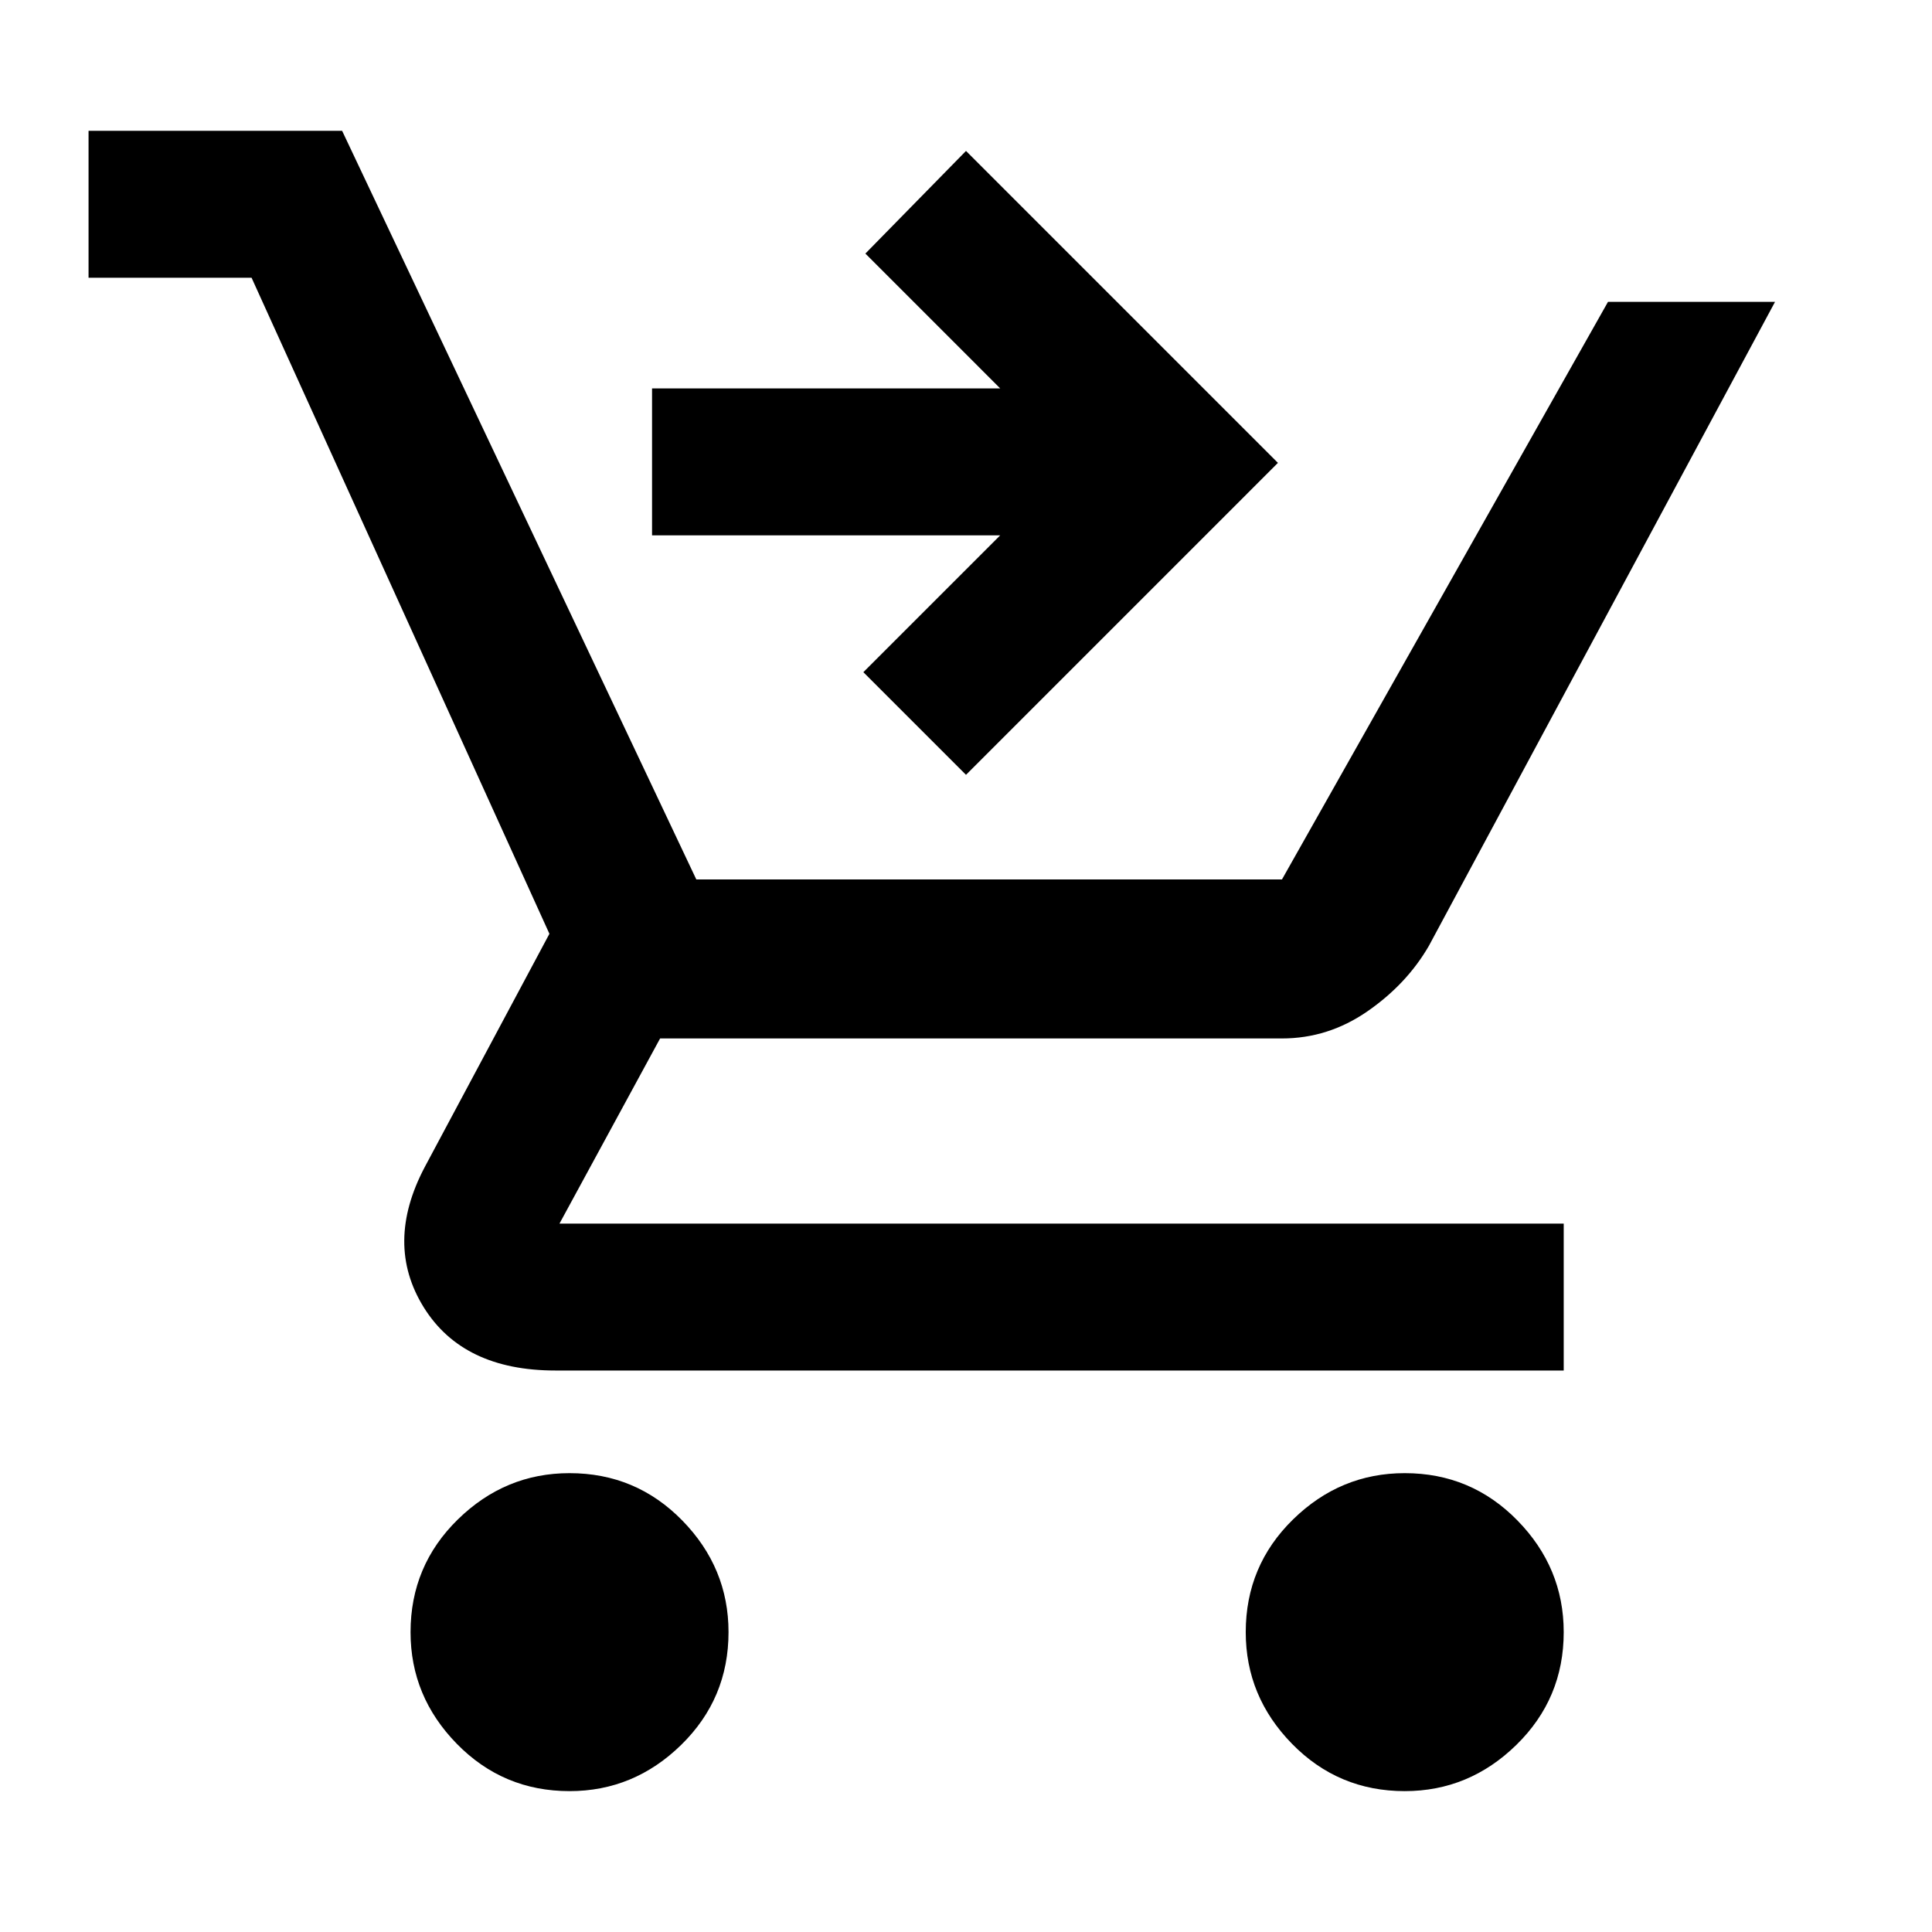 <svg xmlns="http://www.w3.org/2000/svg" height="48" width="48"><path d="M14.15 44.5q-1.65 0-2.8-1.175T10.2 40.55q0-1.65 1.175-2.8t2.775-1.15q1.65 0 2.8 1.175t1.15 2.775q0 1.65-1.175 2.8T14.15 44.5Zm20.75 0q-1.65 0-2.8-1.175t-1.15-2.775q0-1.65 1.175-2.8T34.9 36.6q1.65 0 2.8 1.175t1.15 2.775q0 1.65-1.175 2.8T34.9 44.5ZM24 19.25l-2.55-2.55 3.4-3.4H16.2V9.65h8.65L21.5 6.3 24 3.75l7.75 7.75ZM2.2 6.9V3.25h6.3l8.8 18.6h14.55l8.1-14.35h4.15l-8.6 16q-.55.95-1.525 1.625-.975.675-2.125.675H16.4l-2.5 4.6h24.95v3.65H13.8q-2.3 0-3.275-1.575Q9.55 30.9 10.55 29l3.1-5.8-7.4-16.3Z"/></svg>